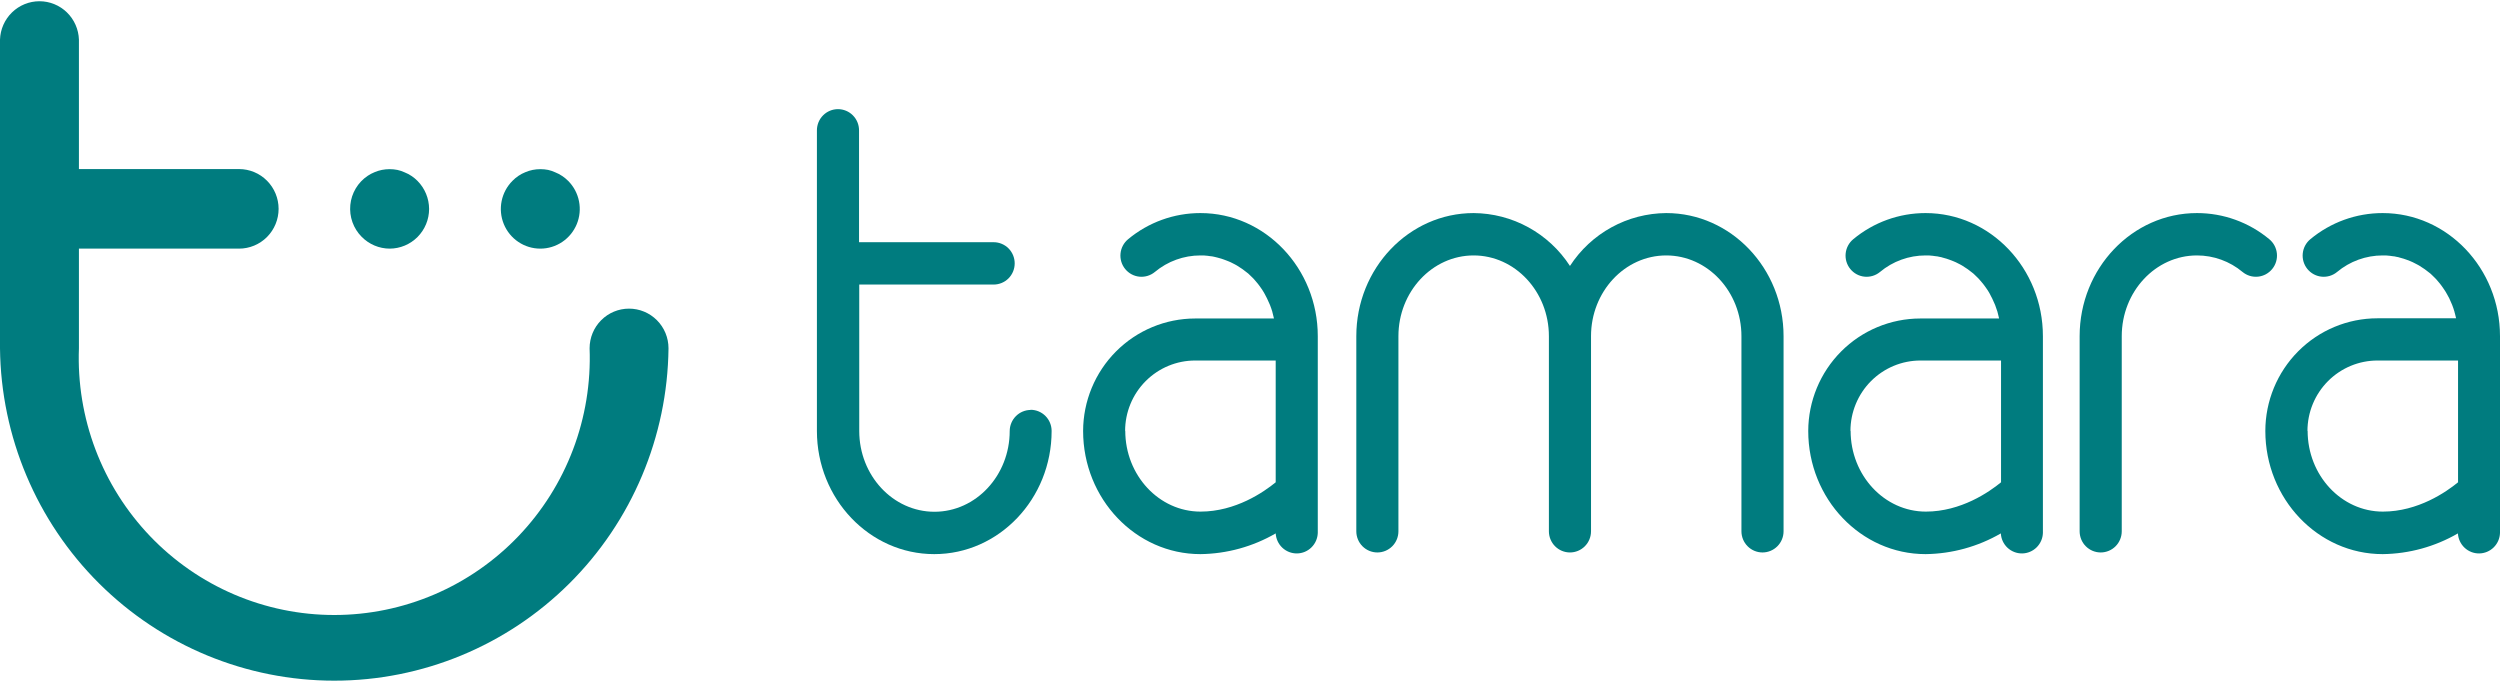 <svg width="179" height="49" viewBox="0 0 179 49" fill="none" xmlns="http://www.w3.org/2000/svg">
<path d="M45.038 22.098C44.289 22.098 43.571 22.397 43.042 22.93C42.512 23.462 42.215 24.185 42.215 24.938C42.308 27.41 41.905 29.877 41.028 32.19C40.152 34.502 38.82 36.613 37.113 38.396C35.407 40.179 33.359 41.597 31.095 42.566C28.83 43.534 26.394 44.034 23.933 44.034C21.471 44.034 19.035 43.534 16.771 42.566C14.506 41.597 12.459 40.179 10.752 38.396C9.045 36.613 7.714 34.502 6.837 32.19C5.961 29.877 5.557 27.41 5.651 24.938V17.802H17.115C17.866 17.802 18.587 17.502 19.118 16.968C19.649 16.434 19.948 15.709 19.948 14.954C19.948 14.198 19.649 13.474 19.118 12.94C18.587 12.405 17.866 12.105 17.115 12.105H5.651V2.839C5.627 2.102 5.319 1.402 4.792 0.889C4.264 0.376 3.559 0.089 2.825 0.089C2.091 0.089 1.386 0.376 0.859 0.889C0.332 1.402 0.024 2.102 0 2.839L0 24.938C0.07 31.273 2.622 37.326 7.103 41.781C11.584 46.237 17.631 48.736 23.933 48.736C30.234 48.736 36.282 46.237 40.762 41.781C45.243 37.326 47.795 31.273 47.865 24.938C47.865 24.564 47.792 24.195 47.65 23.85C47.508 23.506 47.3 23.192 47.037 22.929C46.775 22.665 46.463 22.456 46.12 22.314C45.777 22.171 45.41 22.098 45.038 22.098Z" fill="#007C7F"/>
<path d="M27.9 17.802C28.649 17.8 29.367 17.5 29.896 16.968C30.425 16.435 30.723 15.713 30.724 14.96C30.72 14.206 30.421 13.485 29.892 12.951C29.762 12.82 29.62 12.703 29.467 12.601C29.314 12.497 29.149 12.41 28.977 12.343C28.808 12.264 28.631 12.204 28.449 12.165C28.084 12.094 27.71 12.094 27.345 12.165C27.163 12.201 26.985 12.257 26.814 12.331C26.643 12.399 26.48 12.485 26.327 12.589C25.979 12.822 25.687 13.13 25.472 13.49C25.257 13.85 25.124 14.254 25.083 14.672C25.042 15.09 25.094 15.513 25.235 15.908C25.377 16.304 25.603 16.663 25.899 16.959C26.429 17.496 27.148 17.799 27.9 17.802Z" fill="#007C7F"/>
<path d="M38.688 17.802C39.246 17.802 39.792 17.635 40.256 17.323C40.72 17.012 41.082 16.568 41.296 16.05C41.51 15.531 41.566 14.961 41.457 14.411C41.349 13.86 41.08 13.354 40.686 12.957C40.554 12.824 40.408 12.704 40.252 12.601C40.1 12.497 39.937 12.41 39.765 12.343C39.599 12.265 39.425 12.205 39.246 12.165C38.882 12.094 38.507 12.094 38.142 12.165C37.96 12.201 37.782 12.257 37.611 12.331C37.44 12.399 37.277 12.485 37.124 12.589C36.969 12.692 36.826 12.811 36.696 12.945C36.298 13.341 36.027 13.848 35.916 14.4C35.805 14.952 35.859 15.524 36.073 16.045C36.286 16.566 36.649 17.011 37.115 17.323C37.58 17.636 38.128 17.803 38.688 17.802Z" fill="#007C7F"/>
<path d="M73.788 29.352C73.393 29.356 73.015 29.516 72.736 29.798C72.457 30.079 72.298 30.459 72.295 30.857C72.295 34.046 69.879 36.642 66.907 36.642C63.935 36.642 61.522 34.046 61.522 30.857V20.374H71.144C71.544 20.374 71.928 20.215 72.211 19.93C72.493 19.646 72.652 19.26 72.652 18.858C72.652 18.456 72.493 18.07 72.211 17.786C71.928 17.502 71.544 17.342 71.144 17.342H61.507V9.331C61.507 8.929 61.348 8.543 61.065 8.259C60.783 7.975 60.399 7.815 59.999 7.815C59.599 7.815 59.216 7.975 58.933 8.259C58.65 8.543 58.491 8.929 58.491 9.331V30.857C58.491 35.72 62.26 39.675 66.892 39.675C71.525 39.675 75.296 35.72 75.296 30.857C75.296 30.455 75.137 30.069 74.855 29.785C74.572 29.5 74.188 29.341 73.788 29.341" fill="#007C7F"/>
<path d="M162.691 19.259C162.817 19.105 162.911 18.927 162.968 18.737C163.026 18.546 163.045 18.346 163.025 18.148C163.005 17.95 162.947 17.757 162.853 17.582C162.759 17.406 162.632 17.251 162.478 17.125C161.022 15.915 159.192 15.254 157.303 15.256C152.67 15.256 148.902 19.211 148.902 24.071V38.04C148.902 38.442 149.06 38.828 149.343 39.112C149.626 39.396 150.01 39.556 150.409 39.556C150.809 39.556 151.193 39.396 151.476 39.112C151.758 38.828 151.917 38.442 151.917 38.04V24.071C151.917 20.882 154.334 18.289 157.303 18.289C158.496 18.288 159.652 18.708 160.569 19.475C160.723 19.601 160.899 19.695 161.089 19.753C161.279 19.81 161.478 19.829 161.675 19.809C161.872 19.789 162.063 19.73 162.237 19.636C162.411 19.541 162.566 19.413 162.691 19.259Z" fill="#007C7F"/>
<path d="M119.302 15.256C117.931 15.266 116.584 15.616 115.381 16.277C114.178 16.938 113.157 17.888 112.409 19.042C111.66 17.888 110.638 16.938 109.434 16.277C108.231 15.616 106.884 15.266 105.513 15.256C100.88 15.256 97.112 19.211 97.112 24.071V38.04C97.112 38.442 97.27 38.828 97.553 39.112C97.836 39.396 98.22 39.556 98.62 39.556C99.019 39.556 99.403 39.396 99.686 39.112C99.969 38.828 100.127 38.442 100.127 38.04V24.071C100.127 20.885 102.544 18.289 105.513 18.289C108.481 18.289 110.901 20.885 110.901 24.071V38.04C110.901 38.442 111.06 38.828 111.343 39.112C111.625 39.396 112.009 39.556 112.409 39.556C112.809 39.556 113.192 39.396 113.475 39.112C113.758 38.828 113.917 38.442 113.917 38.04V24.071C113.917 20.885 116.33 18.289 119.302 18.289C122.273 18.289 124.687 20.885 124.687 24.071V38.04C124.687 38.442 124.846 38.828 125.129 39.112C125.412 39.396 125.795 39.556 126.195 39.556C126.595 39.556 126.978 39.396 127.261 39.112C127.544 38.828 127.703 38.442 127.703 38.04V24.071C127.703 19.211 123.935 15.256 119.302 15.256Z" fill="#007C7F"/>
<path d="M85.952 15.256C84.062 15.254 82.232 15.915 80.776 17.125C80.466 17.38 80.269 17.748 80.229 18.148C80.189 18.549 80.309 18.949 80.562 19.26C80.815 19.572 81.181 19.77 81.579 19.81C81.977 19.85 82.375 19.73 82.685 19.475C83.603 18.708 84.758 18.288 85.952 18.289C86.126 18.289 86.297 18.289 86.468 18.315L86.633 18.339C86.745 18.339 86.861 18.372 86.973 18.395L87.159 18.44L87.454 18.523L87.642 18.588C87.74 18.621 87.834 18.659 87.938 18.701L88.118 18.778C88.215 18.826 88.309 18.876 88.413 18.927L88.566 19.012C88.681 19.081 88.79 19.152 88.9 19.229L88.982 19.285C89.115 19.383 89.245 19.487 89.369 19.582C89.404 19.612 89.439 19.648 89.472 19.68C89.561 19.76 89.649 19.843 89.732 19.932L89.856 20.072C89.926 20.149 89.994 20.232 90.062 20.315C90.13 20.398 90.142 20.419 90.183 20.475C90.224 20.532 90.304 20.644 90.363 20.73C90.422 20.817 90.437 20.843 90.469 20.902C90.502 20.962 90.582 21.089 90.632 21.199C90.682 21.309 90.694 21.312 90.72 21.368C90.776 21.481 90.826 21.594 90.874 21.709C90.894 21.757 90.915 21.799 90.933 21.843C90.998 22.009 91.054 22.172 91.104 22.341C91.104 22.377 91.118 22.41 91.127 22.442C91.16 22.561 91.189 22.683 91.216 22.804H85.574C83.449 22.806 81.411 23.654 79.907 25.164C78.404 26.673 77.556 28.72 77.551 30.857C77.551 35.72 81.319 39.675 85.952 39.675C87.844 39.652 89.7 39.141 91.34 38.191C91.361 38.581 91.531 38.949 91.814 39.216C92.098 39.483 92.473 39.63 92.862 39.626C93.251 39.622 93.623 39.467 93.9 39.193C94.178 38.92 94.34 38.549 94.353 38.159V24.071C94.353 19.211 90.584 15.256 85.952 15.256ZM80.558 30.857C80.558 29.519 81.086 28.236 82.027 27.29C82.968 26.344 84.243 25.813 85.574 25.813H91.34V34.533C90.496 35.224 88.475 36.631 85.955 36.631C82.986 36.631 80.569 34.034 80.569 30.845" fill="#007C7F"/>
<path d="M137.871 15.256C135.982 15.254 134.152 15.915 132.696 17.125C132.386 17.38 132.189 17.748 132.149 18.148C132.109 18.549 132.229 18.949 132.482 19.26C132.735 19.572 133.101 19.77 133.499 19.81C133.897 19.85 134.295 19.73 134.605 19.475C135.522 18.708 136.678 18.288 137.871 18.289C138.046 18.289 138.217 18.289 138.388 18.315L138.553 18.339C138.665 18.339 138.78 18.372 138.889 18.395C138.954 18.395 139.016 18.425 139.078 18.44L139.373 18.523L139.562 18.588C139.66 18.621 139.754 18.659 139.857 18.701L140.037 18.778C140.135 18.826 140.229 18.876 140.332 18.927L140.486 19.012C140.598 19.081 140.71 19.152 140.819 19.229L140.902 19.285C141.035 19.383 141.165 19.487 141.288 19.582C141.324 19.612 141.356 19.648 141.392 19.68C141.48 19.76 141.569 19.843 141.651 19.932L141.775 20.072C141.846 20.149 141.914 20.232 141.982 20.315C142.05 20.398 142.062 20.419 142.103 20.475C142.144 20.532 142.224 20.644 142.283 20.73C142.342 20.817 142.357 20.843 142.392 20.902C142.427 20.962 142.501 21.089 142.551 21.199C142.602 21.309 142.613 21.312 142.64 21.368C142.696 21.481 142.746 21.594 142.793 21.709C142.814 21.754 142.835 21.799 142.852 21.843C142.914 22.009 142.973 22.172 143.024 22.341C143.024 22.377 143.038 22.41 143.047 22.442C143.08 22.561 143.109 22.683 143.136 22.804H137.491C135.366 22.807 133.33 23.655 131.826 25.165C130.323 26.674 129.476 28.721 129.47 30.857C129.47 35.72 133.239 39.675 137.871 39.675C139.764 39.652 141.619 39.141 143.26 38.191C143.28 38.581 143.45 38.949 143.734 39.216C144.018 39.483 144.393 39.63 144.782 39.626C145.17 39.622 145.542 39.467 145.82 39.193C146.098 38.92 146.26 38.549 146.272 38.159V24.071C146.272 19.211 142.504 15.256 137.871 15.256ZM132.492 30.857C132.492 29.519 133.021 28.236 133.961 27.29C134.902 26.344 136.178 25.813 137.508 25.813H143.274V34.533C142.43 35.224 140.409 36.631 137.889 36.631C134.921 36.631 132.504 34.034 132.504 30.845" fill="#007C7F"/>
<path d="M170.599 15.256C168.71 15.254 166.879 15.915 165.423 17.125C165.113 17.38 164.917 17.748 164.877 18.148C164.836 18.549 164.956 18.949 165.209 19.26C165.462 19.572 165.828 19.77 166.227 19.81C166.625 19.85 167.023 19.73 167.332 19.475C168.25 18.708 169.406 18.288 170.599 18.289C170.773 18.289 170.944 18.289 171.115 18.315L171.281 18.339C171.393 18.339 171.508 18.372 171.617 18.395C171.682 18.395 171.744 18.425 171.806 18.44L172.101 18.523L172.29 18.588C172.387 18.621 172.485 18.659 172.585 18.701L172.759 18.778C172.859 18.826 172.954 18.876 173.054 18.929L173.208 19.012C173.323 19.081 173.435 19.155 173.544 19.232L173.624 19.285C173.756 19.383 173.886 19.487 174.01 19.582L174.113 19.677C174.202 19.76 174.288 19.843 174.373 19.932L174.497 20.069C174.568 20.149 174.636 20.229 174.704 20.315C174.771 20.401 174.786 20.419 174.825 20.475C174.863 20.532 174.946 20.644 175.002 20.73C175.058 20.817 175.078 20.843 175.114 20.902C175.149 20.962 175.22 21.086 175.27 21.181C175.32 21.276 175.335 21.297 175.365 21.356C175.418 21.463 175.465 21.576 175.512 21.689C175.533 21.736 175.556 21.784 175.574 21.831C175.636 21.994 175.695 22.157 175.742 22.327C175.742 22.365 175.763 22.407 175.772 22.445C175.804 22.558 175.831 22.674 175.857 22.79H170.218C168.091 22.792 166.052 23.643 164.549 25.155C163.045 26.668 162.2 28.718 162.198 30.857C162.198 35.72 165.966 39.675 170.599 39.675C172.492 39.652 174.347 39.141 175.987 38.191C176.008 38.581 176.178 38.949 176.462 39.216C176.745 39.483 177.12 39.63 177.509 39.626C177.898 39.622 178.27 39.467 178.548 39.193C178.825 38.92 178.988 38.549 179 38.159V24.071C179 19.211 175.232 15.256 170.599 15.256ZM165.214 30.857C165.214 29.519 165.742 28.236 166.683 27.29C167.624 26.344 168.9 25.813 170.23 25.813H175.996V34.533C175.152 35.224 173.131 36.631 170.611 36.631C167.642 36.631 165.226 34.034 165.226 30.845" fill="#007C7F"/>
</svg>
